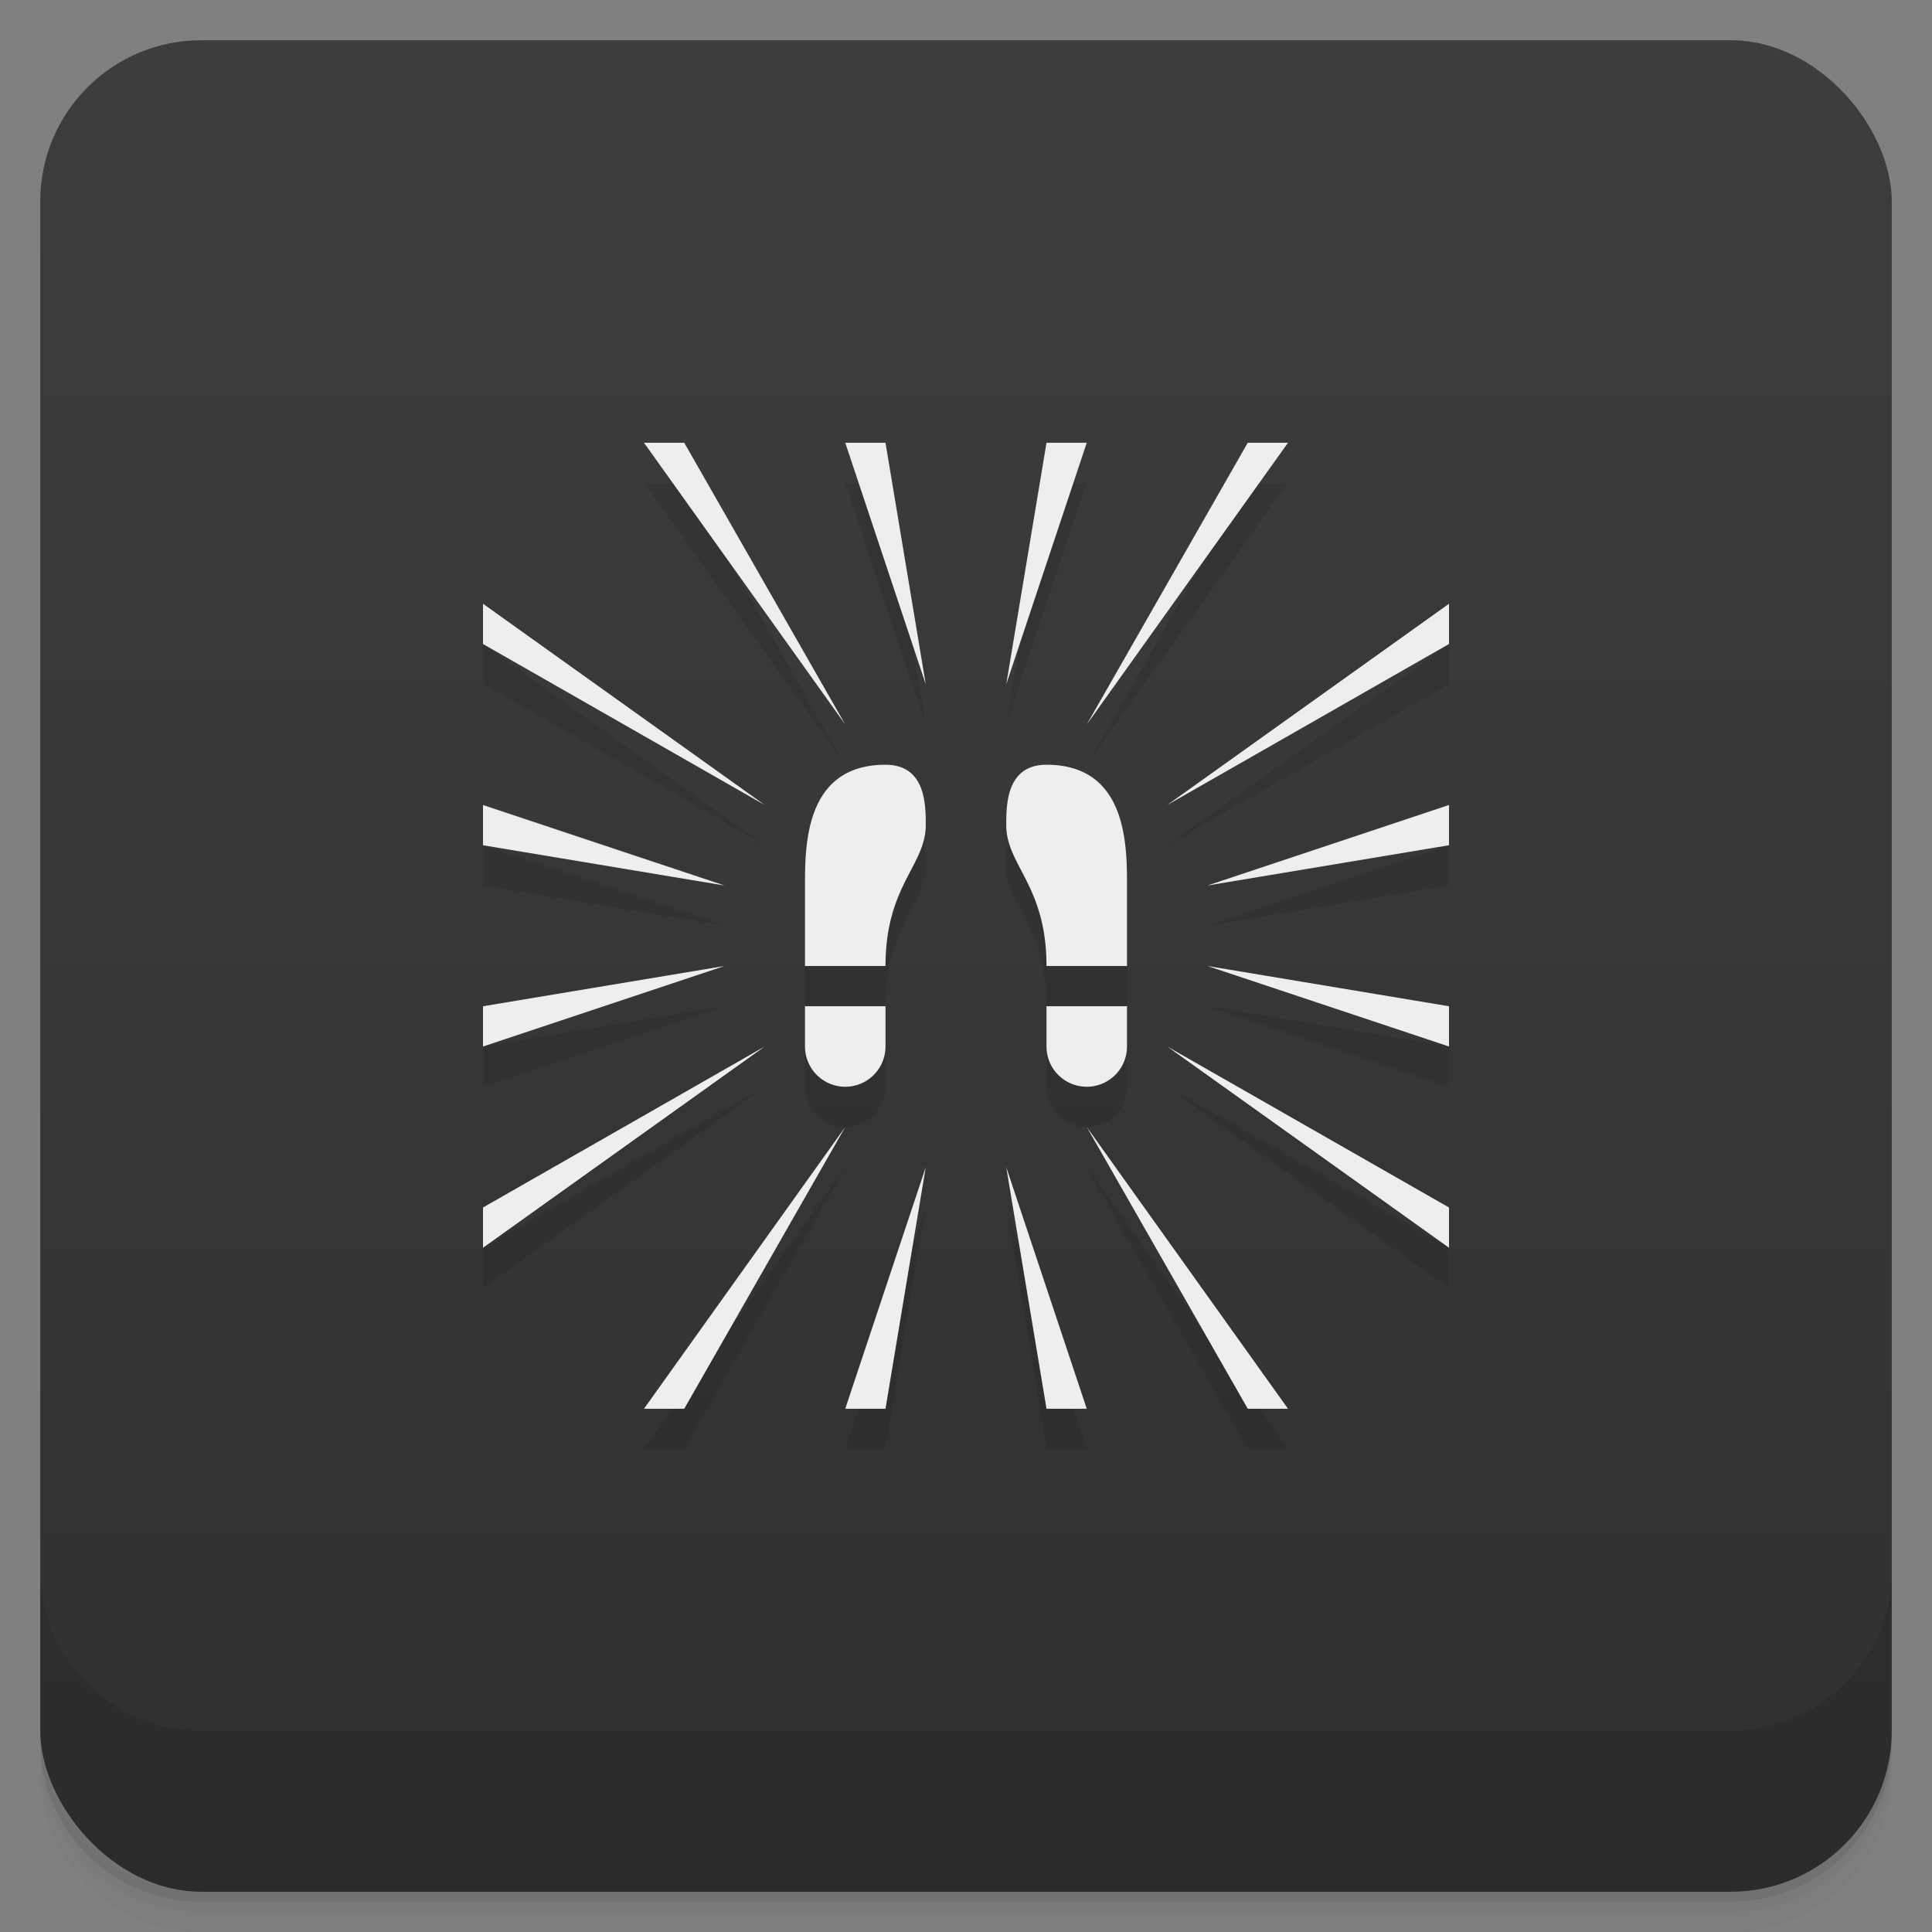 <svg version="1.1" viewBox="0 0 48 48" xmlns="http://www.w3.org/2000/svg">
 <rect x="0" y="0" width="48" height="48" fill="#808080" stroke="none"/>
 <defs>
  <linearGradient id="bg" x2="0" y1="1" y2="47" gradientUnits="userSpaceOnUse">
   <stop style="stop-color:#3d3d3d" offset="0"/>
   <stop style="stop-color:#303030" offset="1"/>
  </linearGradient>
 </defs>
 <path d="m1 43v0.25c0 2.216 1.784 4 4 4h38c2.216 0 4-1.784 4-4v-0.25c0 2.216-1.784 4-4 4h-38c-2.216 0-4-1.784-4-4zm0 0.5v0.5c0 2.216 1.784 4 4 4h38c2.216 0 4-1.784 4-4v-0.5c0 2.216-1.784 4-4 4h-38c-2.216 0-4-1.784-4-4z" style="opacity:.02"/>
 <path d="m1 43.25v0.25c0 2.216 1.784 4 4 4h38c2.216 0 4-1.784 4-4v-0.25c0 2.216-1.784 4-4 4h-38c-2.216 0-4-1.784-4-4z" style="opacity:.05"/>
 <path d="m1 43v0.25c0 2.216 1.784 4 4 4h38c2.216 0 4-1.784 4-4v-0.25c0 2.216-1.784 4-4 4h-38c-2.216 0-4-1.784-4-4z" style="opacity:.1"/>
 <rect x="1" y="1" width="46" height="46" rx="4" style="fill:url(#bg)"/>
 <path d="m1 39v4c0 2.216 1.784 4 4 4h38c2.216 0 4-1.784 4-4v-4c0 2.216-1.784 4-4 4h-38c-2.216 0-4-1.784-4-4z" style="opacity:.1"/>
 <path d="m16 12 5 7-4-7h-1zm5 0 2 6-1-6h-1zm5 0-1 6 2-6h-1zm5 0-4 7 5-7h-1zm-19 4v1l7 4-7-5zm24 0-7 5 7-4v-1zm-14 4c-2 0-2 2-2 3v2h2c0-2 1-2.5 1-3.5 0-.5-1e-6-1.5-1-1.5zm4 0c-1 0-1 1-1 1.5 0 1 1 1.5 1 3.5h2v-2c0-1-2e-6-3-2-3zm-14 1v1l6 1-6-2zm24 0-6 2 6-1v-1zm-18 4-6 1v1l6-2zm12 0 6 2v-1l-6-1zm-10 1v1a1 1 0 0 0 1 1 1 1 0 0 0 1-1v-1h-2zm6 0v1a1 1 0 0 0 1 1 1 1 0 0 0 1-1v-1h-2zm-7 1-7 4v1l7-5zm10 0 7 5v-1l-7-4zm-8 2-5 7h1l4-7zm6 0 4 7h1l-5-7zm-4 1-2 6h1l1-6zm2 0 1 6h1l-2-6z" opacity=".1"/>
 <path d="m16 11 5 7-4-7h-1zm5 0 2 6-1-6h-1zm5 0-1 6 2-6h-1zm5 0-4 7 5-7h-1zm-19 4v1l7 4-7-5zm24 0-7 5 7-4v-1zm-14 4c-2 0-2 2-2 3v2h2c0-2 1-2.5 1-3.5 0-.5-1e-6-1.5-1-1.5zm4 0c-1 0-1 1-1 1.5 0 1 1 1.5 1 3.5h2v-2c0-1-2e-6-3-2-3zm-14 1v1l6 1-6-2zm24 0-6 2 6-1v-1zm-18 4-6 1v1l6-2zm12 0 6 2v-1l-6-1zm-10 1v1a1 1 0 0 0 1 1 1 1 0 0 0 1-1v-1h-2zm6 0v1a1 1 0 0 0 1 1 1 1 0 0 0 1-1v-1h-2zm-7 1-7 4v1l7-5zm10 0 7 5v-1l-7-4zm-8 2-5 7h1l4-7zm6 0 4 7h1l-5-7zm-4 1-2 6h1l1-6zm2 0 1 6h1l-2-6z" fill="#eee"/>
</svg>
